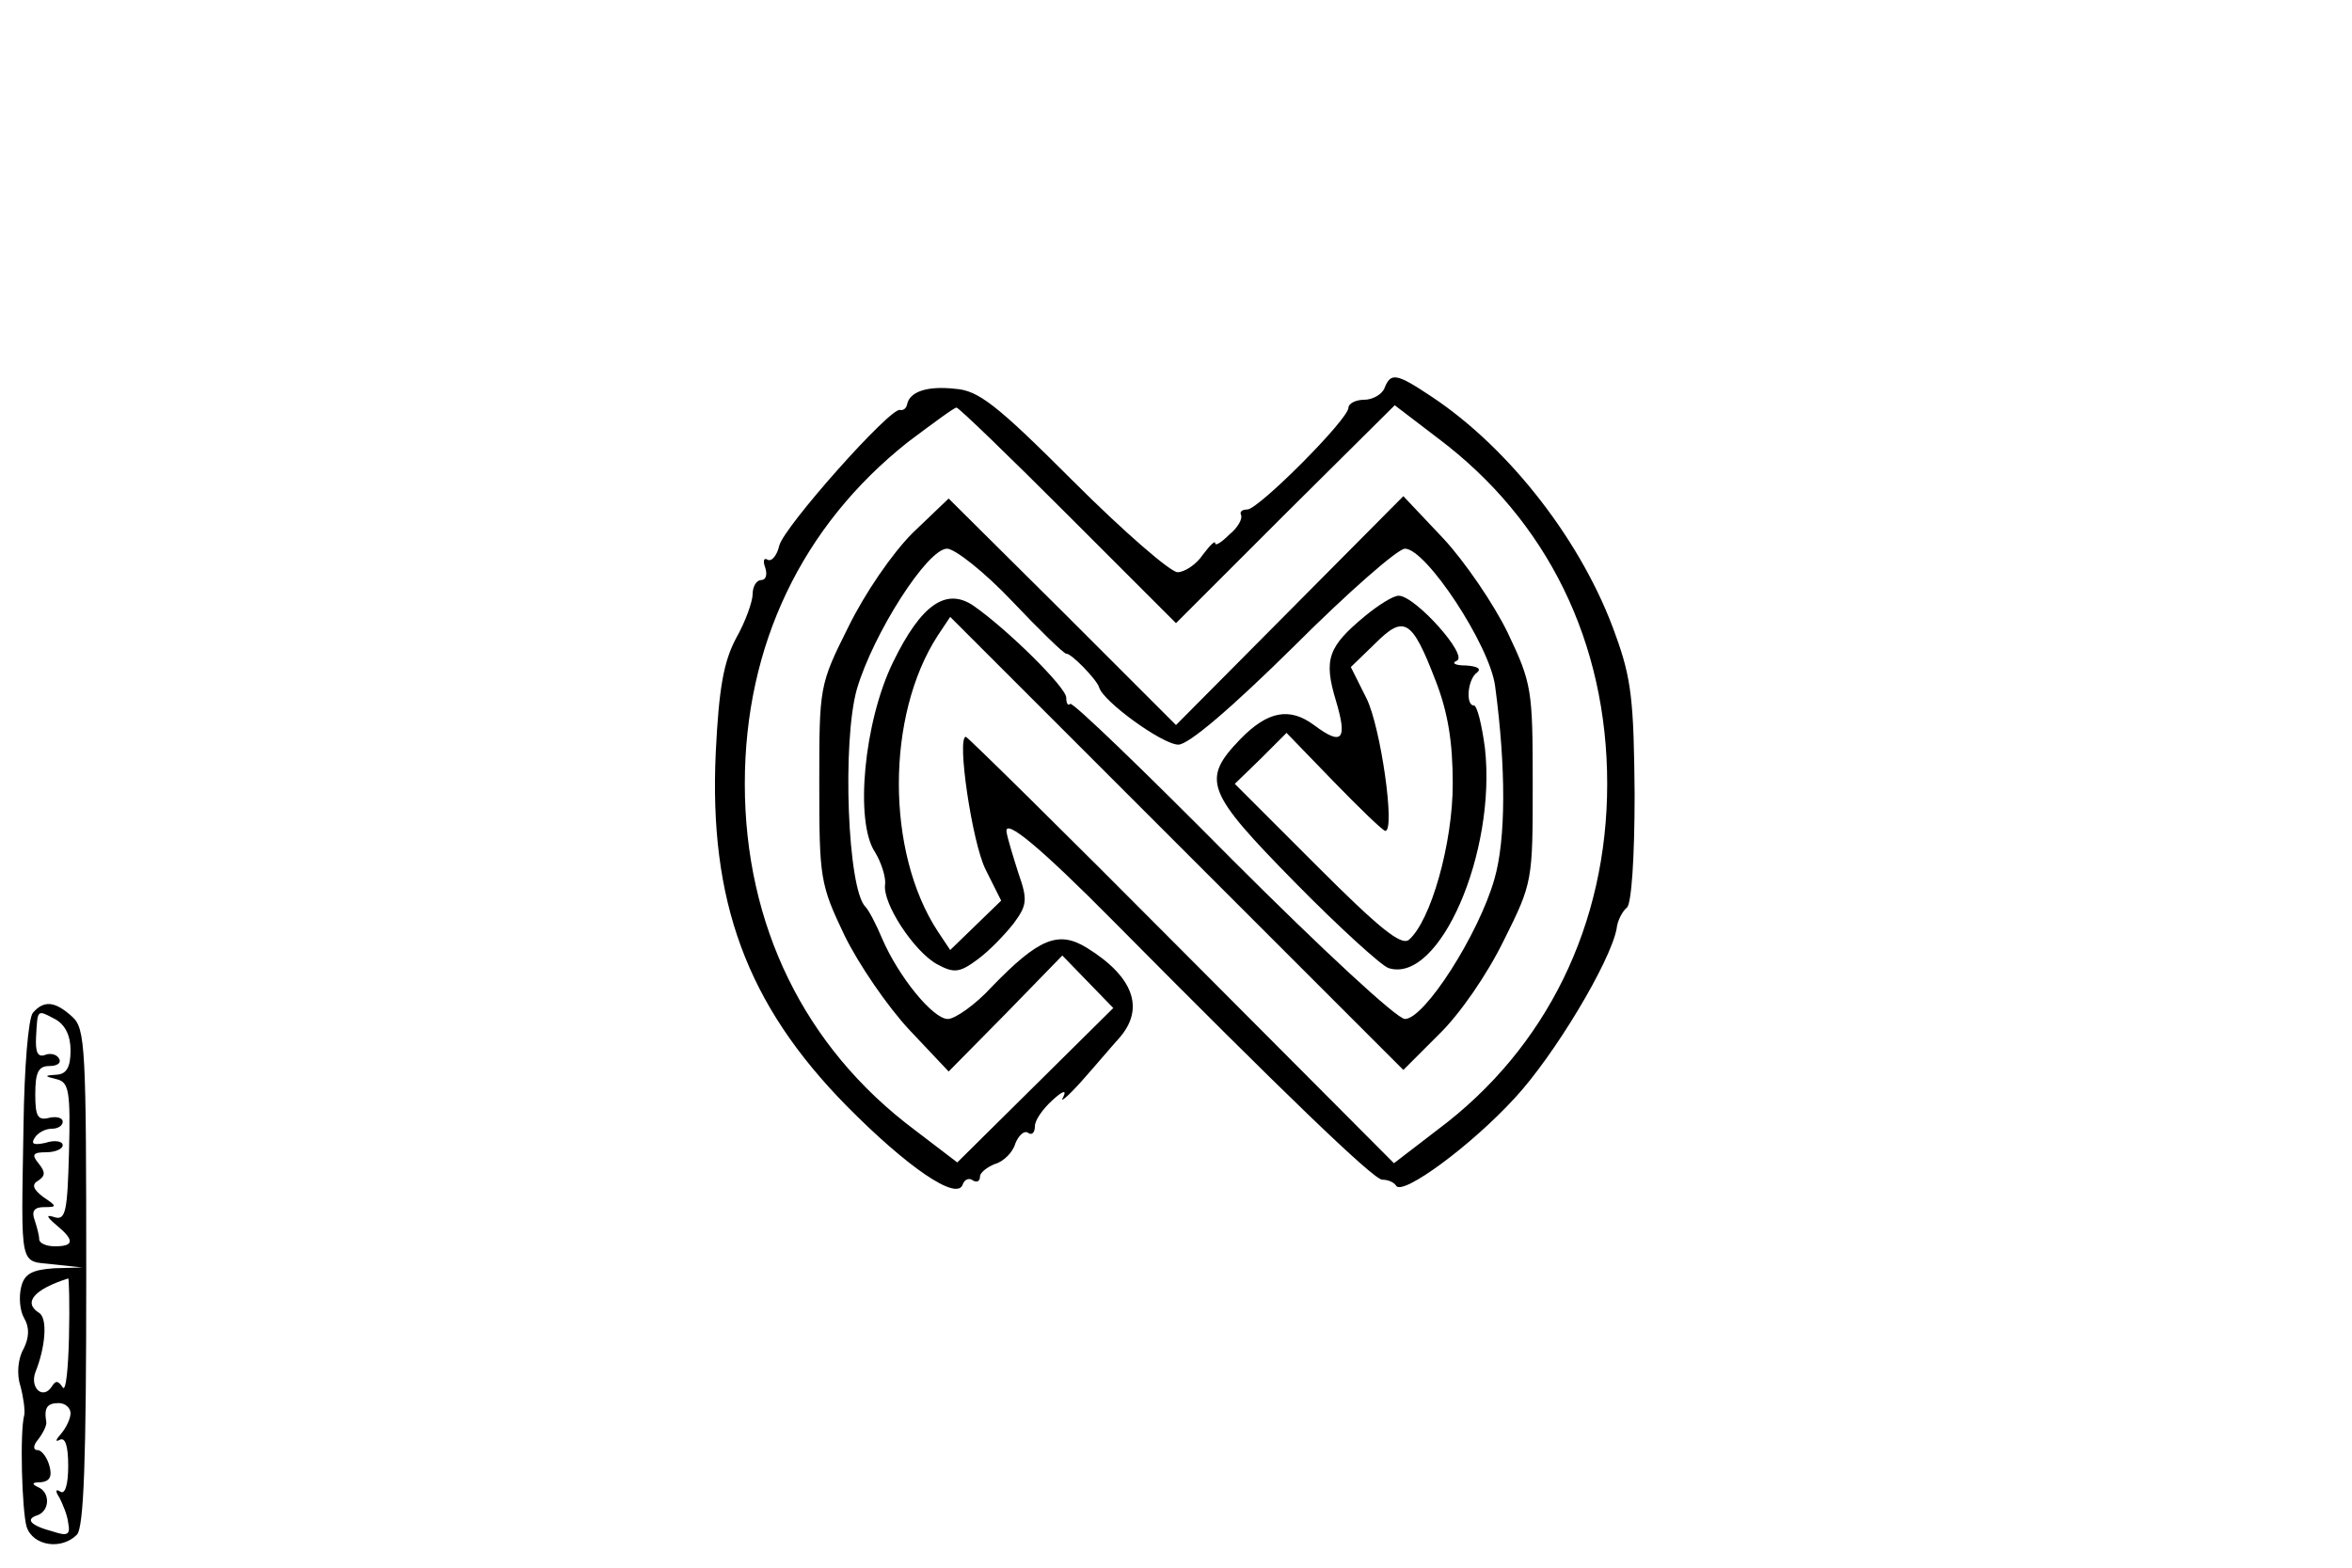 <?xml version="1.0" standalone="no"?>
<!DOCTYPE svg PUBLIC "-//W3C//DTD SVG 20010904//EN"
 "http://www.w3.org/TR/2001/REC-SVG-20010904/DTD/svg10.dtd">
<svg version="1.0" xmlns="http://www.w3.org/2000/svg"
 width="300pt" height="200pt" viewBox="0 0 300 200"
 preserveAspectRatio="xMidYMid meet">
<g transform="translate(0,200) scale(0.1,-0.1)"
fill="#000000" stroke="none">
<path d="M1766 1505 c-3 -8 -15 -15 -26 -15 -11 0 -20 -5 -20 -10 0 -15 -115
-130 -129 -130 -7 0 -10 -3 -8 -7 2 -5 -4 -16 -15 -25 -10 -10 -18 -15 -18
-11 0 4 -7 -3 -16 -15 -8 -12 -23 -22 -32 -22 -9 0 -69 52 -133 116 -98 98
-121 116 -151 118 -36 4 -58 -4 -61 -20 -1 -5 -5 -8 -9 -7 -12 4 -148 -149
-154 -173 -3 -13 -10 -21 -15 -18 -5 3 -6 -2 -3 -10 3 -9 1 -16 -5 -16 -6 0
-11 -8 -11 -18 0 -9 -9 -35 -21 -56 -16 -30 -22 -64 -26 -145 -9 -190 39 -322
167 -452 77 -78 141 -122 148 -100 2 6 8 9 13 5 5 -3 9 -1 9 5 0 5 9 12 19 16
11 3 23 15 26 26 4 10 11 17 16 14 5 -4 9 0 9 8 0 8 10 22 22 33 14 13 19 14
14 4 -5 -8 6 1 23 20 17 19 38 44 48 55 34 38 19 79 -41 116 -36 22 -61 12
-121 -50 -21 -23 -47 -41 -56 -41 -19 0 -63 54 -84 103 -7 17 -17 36 -21 40
-23 22 -30 211 -11 278 21 71 90 179 115 179 10 0 48 -30 83 -67 35 -37 66
-67 69 -67 6 1 39 -33 42 -43 5 -18 81 -73 101 -73 13 0 67 46 147 125 69 69
133 125 142 125 27 0 108 -123 115 -175 14 -104 14 -196 -1 -247 -20 -70 -89
-178 -114 -178 -10 0 -104 87 -220 203 -111 112 -204 202 -207 199 -3 -3 -5 1
-5 8 0 13 -75 87 -118 117 -35 24 -67 2 -103 -72 -37 -76 -49 -203 -23 -242 8
-13 14 -32 13 -41 -4 -24 37 -86 66 -102 22 -12 29 -11 52 6 15 11 35 32 46
46 17 23 18 30 6 64 -7 22 -14 45 -15 52 -4 20 43 -19 136 -113 216 -218 332
-330 343 -330 7 0 15 -3 18 -8 9 -12 95 51 151 112 51 55 122 174 130 216 1
11 8 23 13 27 6 4 10 64 10 145 -1 118 -4 147 -24 202 -41 117 -134 238 -235
305 -45 30 -52 31 -60 11z m-404 -162 l138 -138 139 139 140 139 55 -42 c140
-105 216 -261 216 -441 0 -179 -77 -337 -216 -441 l-56 -43 -271 272 c-149
150 -273 272 -275 272 -12 0 8 -135 25 -169 l20 -40 -33 -32 -32 -31 -16 24
c-66 101 -66 275 0 377 l16 24 289 -289 289 -289 45 45 c27 26 62 77 83 120
37 74 37 76 37 200 0 120 -1 128 -32 193 -18 37 -55 91 -82 120 l-51 54 -145
-146 -145 -146 -145 145 -145 144 -46 -44 c-26 -26 -61 -77 -82 -120 -37 -74
-37 -76 -37 -200 0 -120 1 -128 32 -193 18 -37 55 -91 83 -121 l50 -53 73 74
72 74 32 -33 33 -34 -100 -99 -99 -98 -55 42 c-140 105 -216 261 -216 441 0
177 73 329 208 436 32 24 59 44 62 44 3 0 67 -62 142 -137z"/>
<path d="M1741 1214 c-47 -39 -53 -55 -37 -108 15 -50 8 -58 -28 -31 -31 23
-59 18 -94 -18 -50 -52 -44 -67 70 -183 56 -57 110 -106 119 -109 65 -21 138
148 123 281 -4 30 -10 54 -14 54 -11 0 -8 34 4 42 6 5 0 8 -14 9 -14 0 -19 3
-12 6 16 6 -53 83 -74 83 -7 0 -26 -12 -43 -26z m90 -82 c16 -41 22 -79 22
-132 0 -76 -28 -175 -56 -199 -10 -8 -39 16 -117 94 l-105 105 33 32 33 33 60
-62 c34 -35 63 -63 66 -63 13 0 -6 133 -24 169 l-20 40 31 30 c37 37 47 31 77
-47z"/>
<path d="M42 708 c-6 -7 -11 -71 -12 -143 -3 -187 -6 -173 38 -178 l37 -4 -36
-1 c-28 -2 -38 -7 -42 -24 -3 -12 -2 -30 4 -40 7 -12 6 -25 -1 -39 -7 -12 -9
-32 -4 -47 4 -15 6 -31 5 -37 -6 -21 -3 -123 3 -143 8 -24 44 -30 64 -10 9 9
12 96 12 328 0 294 -1 318 -18 333 -22 20 -36 21 -50 5z m48 -48 c0 -21 -5
-30 -17 -31 -17 -1 -17 -2 0 -6 15 -4 17 -16 15 -93 -2 -74 -4 -87 -18 -83
-12 4 -11 1 2 -10 23 -19 23 -27 -2 -27 -11 0 -20 4 -20 9 0 5 -3 16 -6 25 -4
11 0 16 12 16 17 0 17 1 -1 13 -13 10 -15 16 -6 21 9 6 9 11 0 22 -9 11 -7 14
10 14 11 0 21 4 21 9 0 5 -10 7 -22 3 -14 -3 -19 -2 -14 6 4 7 14 12 22 12 8
0 14 4 14 9 0 5 -8 7 -17 5 -15 -4 -18 2 -18 30 0 28 4 36 18 36 10 0 16 4 12
10 -3 5 -11 7 -18 4 -9 -3 -12 4 -11 23 2 36 1 35 24 23 13 -7 20 -21 20 -40z
m-2 -366 c-1 -41 -4 -70 -8 -64 -6 9 -9 9 -14 1 -11 -17 -28 -2 -21 18 13 32
16 69 5 76 -21 13 -7 30 37 44 1 1 2 -33 1 -75z m2 -97 c0 -7 -6 -19 -12 -26
-7 -8 -8 -11 -2 -8 7 4 11 -7 11 -33 0 -24 -4 -37 -10 -33 -6 4 -7 1 -1 -8 4
-8 10 -22 11 -32 3 -15 -1 -17 -19 -11 -30 8 -36 16 -20 21 16 6 16 30 0 36
-8 4 -7 6 4 6 11 1 15 7 11 21 -3 11 -10 20 -15 20 -6 0 -6 6 1 14 6 8 11 18
10 22 -3 18 1 24 16 24 8 0 15 -6 15 -13z"/>
</g>
</svg>
